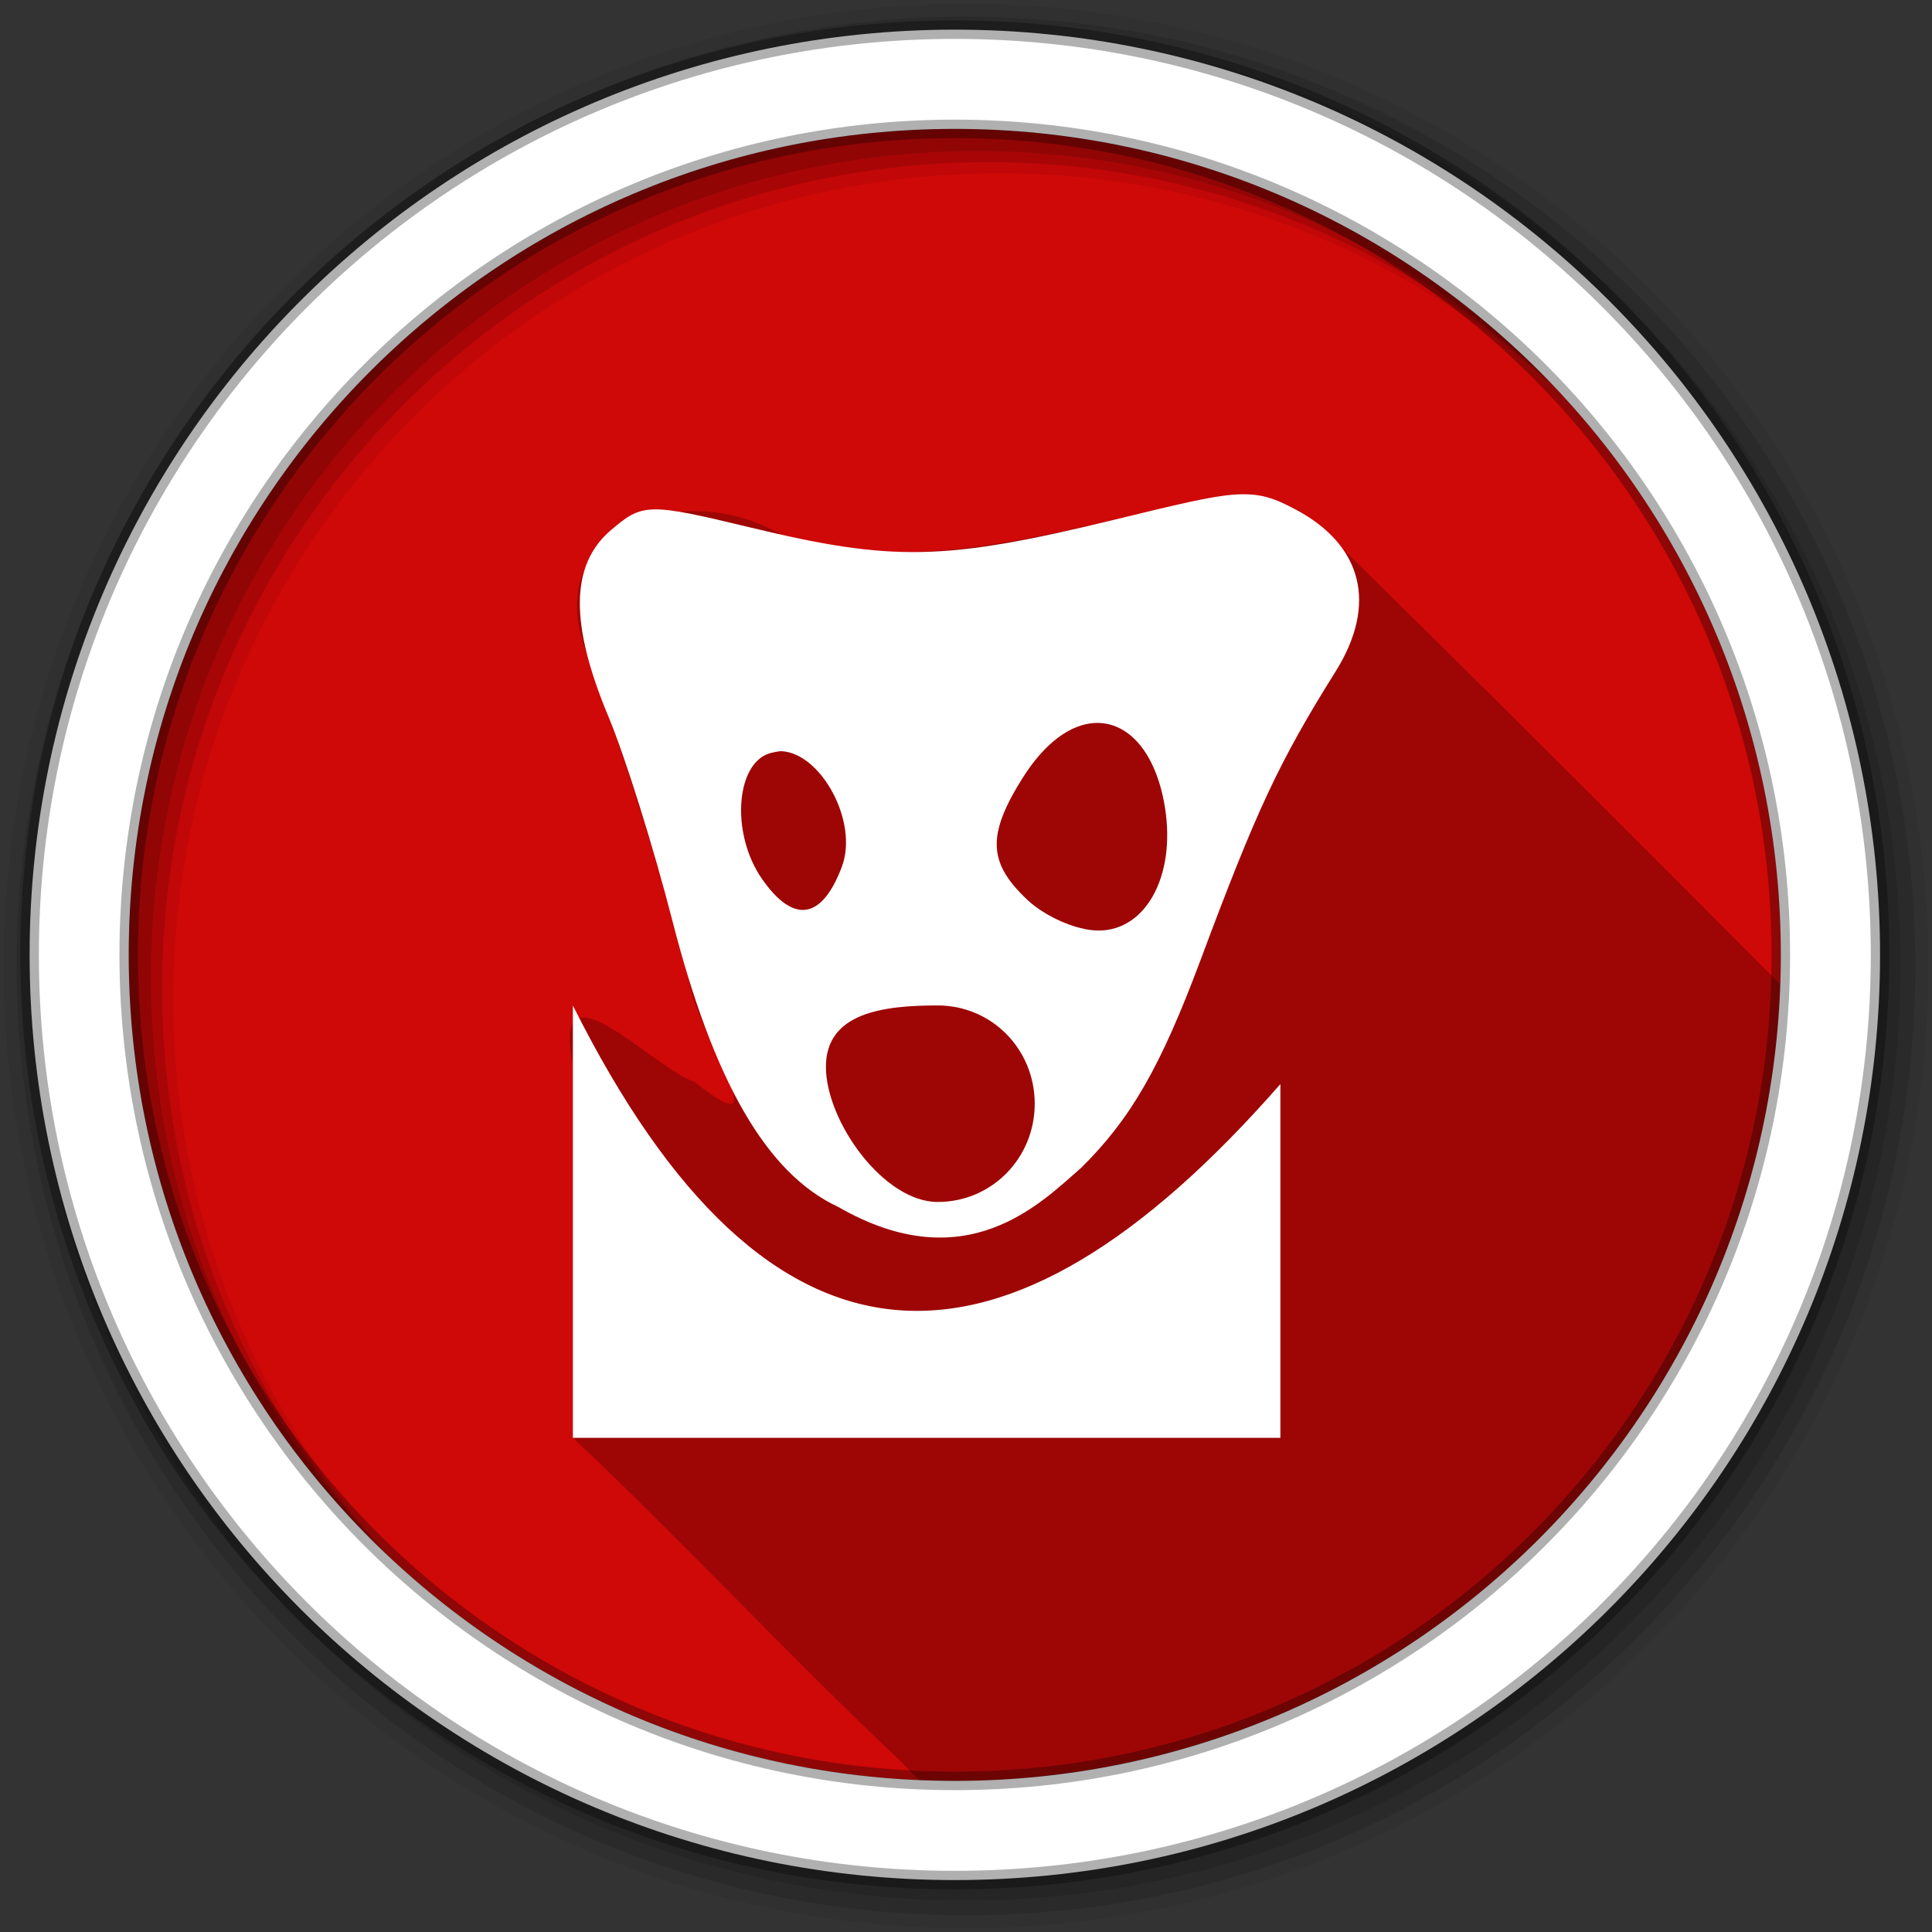 <svg height="512" viewBox="0 0 512 512" width="512" xmlns="http://www.w3.org/2000/svg">
 <rect x="0" y="0" width="512" height="512" fill="#333333" stroke="none"/>
 <path d="m471.95 253.05c0 120.9-98.01 218.9-218.9 218.9-120.9 0-218.9-98.01-218.9-218.9 0-120.9 98.01-218.9 218.9-218.9 120.9 0 218.9 98.01 218.9 218.9" fill="#CF0808" fill-rule="evenodd"/>
 <path d="m329.97 130.97c-40.618 5.57-81.64 23.751-122.81 10.813-24.791-14.964-64.976-3.059-51.563 31.75 10.292 28.02 19.235 56.42 26.906 85.31.754 13.174 25.558 47.06 1.656 27.938-11.448-3.95-38.22-33.36-32.34-4.75v99c29.687 27.94 57.31 57.892 86.969 85.81 1.552 1.632 3.127 3.252 4.688 4.875 3.178.137 6.351.25 9.563.25 118.28 0 214.64-93.84 218.75-211.12-40.886-41.02-81.79-82.01-123.19-122.47-5.426-3.966-11.746-7.324-18.625-7.406" fill-opacity=".235"/>
 <g fill-rule="evenodd">
  <path d="m256 1c-140.83 0-255 114.17-255 255s114.17 255 255 255 255-114.17 255-255-114.17-255-255-255m8.827 44.931c120.9 0 218.9 98 218.9 218.9s-98 218.9-218.9 218.9-218.93-98-218.93-218.9 98.03-218.9 218.93-218.9" fill-opacity=".067"/>
  <g fill-opacity=".129">
   <path d="m256 4.433c-138.94 0-251.57 112.63-251.57 251.57s112.63 251.57 251.57 251.57 251.57-112.63 251.57-251.57-112.63-251.57-251.57-251.57m5.885 38.556c120.9 0 218.9 98 218.9 218.9s-98 218.9-218.9 218.9-218.93-98-218.93-218.9 98.03-218.9 218.93-218.9"/>
   <path d="m256 8.356c-136.77 0-247.64 110.87-247.64 247.64s110.87 247.64 247.64 247.64 247.64-110.87 247.64-247.64-110.87-247.64-247.64-247.64m2.942 31.691c120.9 0 218.9 98 218.9 218.9s-98 218.9-218.9 218.9-218.93-98-218.93-218.9 98.03-218.9 218.93-218.9"/>
  </g>
  <path d="m253.04 7.859c-135.42 0-245.19 109.78-245.19 245.19 0 135.42 109.78 245.19 245.19 245.19 135.42 0 245.19-109.78 245.19-245.19 0-135.42-109.78-245.19-245.19-245.19zm0 26.297c120.9 0 218.9 98 218.9 218.9s-98 218.9-218.9 218.9-218.93-98-218.93-218.9 98.03-218.9 218.93-218.9z" fill="#ffffff" stroke="#000000" stroke-opacity=".31" stroke-width="4.904"/>
 </g>
 <path d="m327.6 131.04c-6.619.405-15.835 2.701-32.877 6.836-44.47 10.788-58.27 10.982-95.7 1.953-27.345-6.597-28.703-6.509-37.11.651-10.869 9.259-10.908 24.974-.651 49.48 4.311 10.299 11.908 34.462 16.927 54.04 10.913 42.558 24.98 67.05 43.944 75.844 33.966 19.551 53.789-1.16 64.45-10.416 13.04-12.918 20.941-26.532 31.575-55.01 14.826-39.705 20.715-52.39 35.806-76.5 11.151-17.81 7.128-33.526-10.742-42.968-5.249-2.773-9.01-4.31-15.625-3.906m-37.434 60.55c8.201-.396 15.479 6.711 18.229 20.507 3.756 18.844-4.193 34.504-17.252 34.504-5.895 0-14.21-3.742-18.88-8.138-10.399-9.789-10.775-17.13-1.302-32.23 5.945-9.473 12.827-14.34 19.21-14.648m-83.01 7.487c10.429.548 20.417 18.703 15.95 30.598-5.323 14.176-12.885 15.14-21.16 3.255-8.596-12.349-6.903-31.773 2.93-33.528.696-.122 1.583-.366 2.279-.326m-55.34 67.38v114.58h187.5v-93.75c-72.915 83.33-135.41 83.33-187.5-20.833m96.68 0c14.382 0 25.715 11.659 25.715 26.04 0 14.382-11.333 26.04-25.715 26.04s-29.622-21.424-29.622-35.806 15.24-16.276 29.622-16.276" fill="#ffffff"/>
</svg>
